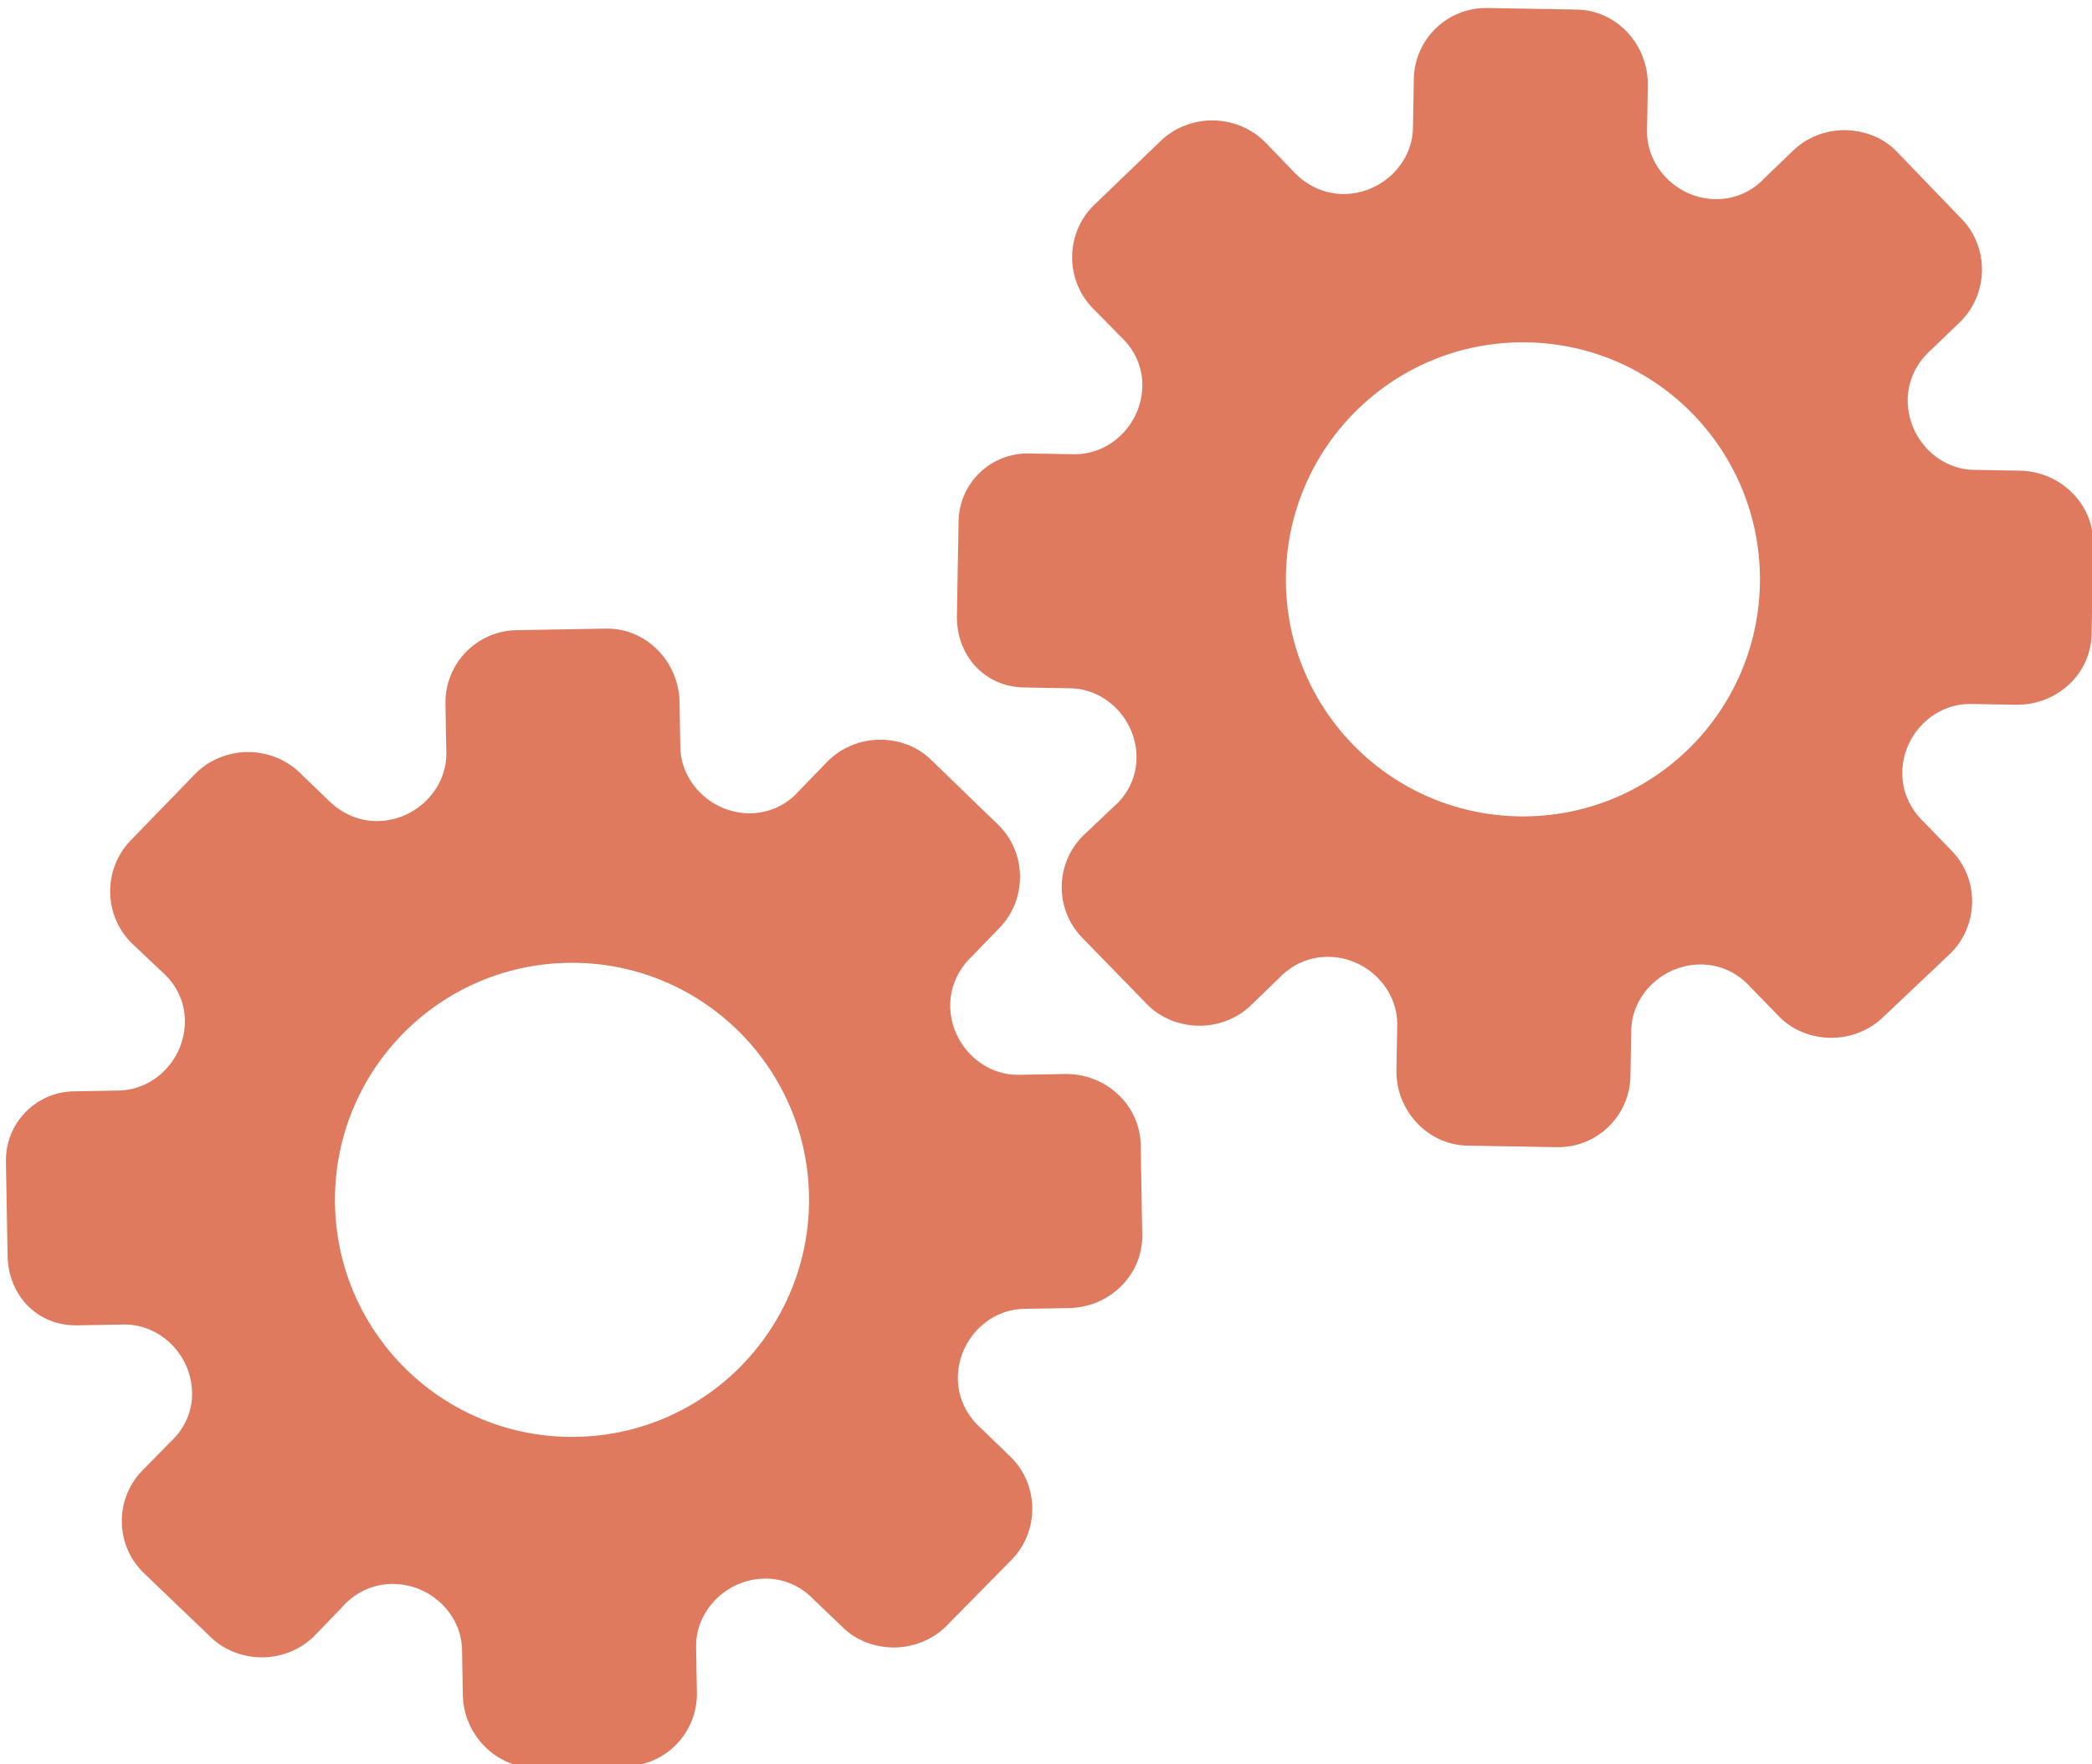 <?xml version="1.0" encoding="utf-8"?>
<!-- Generator: Adobe Illustrator 26.0.1, SVG Export Plug-In . SVG Version: 6.00 Build 0)  -->
<svg version="1.1" id="Calque_1" xmlns="http://www.w3.org/2000/svg" xmlns:xlink="http://www.w3.org/1999/xlink" x="0px" y="0px"
	 viewBox="0 0 56.483 47.636" style="enable-background:new 0 0 56.483 47.636;" xml:space="preserve">
<style type="text/css">
	.st0{display:none;}
	.st1{display:inline;}
	.st2{fill:#FEFEFE;}
	.st3{fill:#DF7A5F;}
	.st4{fill:#FEFDFD;}
	.st5{fill:#DF7B61;}
	.st6{display:none;fill:#DF7A5F;}
</style>
<g class="st0">
	<g class="st1">
		<path class="st2" d="M-20.415,83.636c0-33.333,0-66.667,0-100c33.333,0,66.667,0,100,0c0,33.333,0,66.667,0,100
			C46.252,83.636,12.918,83.636-20.415,83.636z M-2.367,77.461c4.241,0,8.027,0,11.636,0c1.779-3.334,2.089-6.999,4.275-9.976
			c2.625-3.574,5.739-5.677,10.368-5.937c5.398-0.304,11.079-3.178,12.639-9.631c0.308-1.272,0.87-2.246,2.12-2.235
			c2.648,0.022,4.441-1.862,6.113-3.216c1.438-1.164,1.912-1.662,3.857-0.977c2.262,0.797,4.822,0.029,6.54-1.993
			c1.155-1.359,2.411-1.909,4.24-1.93c2.377-0.027,4.713-0.671,6.365-2.646c0.791-0.946,1.739-1.177,2.96-1.353
			c3.048-0.44,6.243-1.687,7.515-4.375c1.187-2.509,2.479-5.589,0.742-8.699c-0.704-1.259-0.387-2.585,0.122-4.083
			c0.578-1.697,0.475-3.862-0.021-5.629c-0.602-2.141-1.727-4.599-4.127-5.022c-2.211-0.389-2.393-2.065-3.005-3.334
			c-1.494-3.095-3.744-5.012-7.059-5.8c-2.075-0.494-4.041-1.496-5.064-3.327c-1.397-2.502-3.834-3.518-6.07-4.571
			c-3.583-1.686-6.468-1.372-11.653-0.199c-1.333,0.302-2.636-0.042-4.11-0.765c-5.453-2.677-11.21-3.44-16.734-0.075
			c-1.717,1.046-2.98,0.963-4.878,0.415C10.235-9.1,6.159-8.571,2.907-5.192c-0.923,0.96-1.88,1.888-2.824,2.828
			c-1.166,0-2.364-0.177-3.491,0.031C-8.088-1.468-13.643,4.563-14.374,9.605c-0.146,1.01-0.21,1.833-1.054,2.586
			c-3.631,3.236-3.989,7.114-1.668,11.183c0.933,1.634,0.977,2.873,0.049,4.468c-0.683,1.175-1.114,2.575-1.332,3.927
			c-0.585,3.624,1.395,6.138,3.964,8.315c0,0.688-0.004,1.35,0.001,2.013c0.033,4.686,1.964,8.413,6.307,10.213
			c2.786,1.155,5.283,2.569,7.753,4.249c1.407,0.957,1.606,1.384,1.088,3.09c-0.529,1.742-0.611,3.693-1.043,5.56
			c-0.421,1.819-0.309,3.71-1.007,5.593C-2.061,72.811-2.032,75.106-2.367,77.461z"/>
		<path class="st3" d="M-2.367,77.461c0.335-2.355,0.306-4.65,1.05-6.658c0.698-1.883,0.586-3.774,1.007-5.593
			c0.432-1.867,0.513-3.818,1.043-5.56c0.519-1.707,0.319-2.133-1.088-3.09c-2.469-1.68-4.967-3.094-7.753-4.249
			c-4.343-1.8-6.274-5.527-6.307-10.213c-0.005-0.663-0.001-1.325-0.001-2.013c-2.569-2.177-4.549-4.691-3.964-8.315
			c0.218-1.352,0.649-2.752,1.332-3.927c0.928-1.595,0.884-2.834-0.049-4.468c-2.322-4.069-1.963-7.947,1.668-11.183
			c0.844-0.753,0.908-1.576,1.054-2.586C-13.643,4.563-8.088-1.468-3.408-2.333c1.127-0.208,2.326-0.031,3.493-0.03
			c0.943-0.941,1.899-1.869,2.822-2.829C6.159-8.571,10.235-9.1,14.405-7.896c1.898,0.548,3.161,0.631,4.878-0.415
			c5.523-3.366,11.281-2.602,16.734,0.075c1.474,0.724,2.777,1.067,4.11,0.765c5.185-1.173,8.07-1.487,11.653,0.199
			c2.236,1.052,4.673,2.069,6.07,4.571c1.023,1.831,2.989,2.833,5.064,3.327c3.315,0.788,5.566,2.705,7.059,5.8
			c0.612,1.269,0.794,2.945,3.005,3.334c2.4,0.423,3.525,2.881,4.127,5.022c0.497,1.767,0.599,3.932,0.021,5.629
			c-0.51,1.498-0.826,2.824-0.122,4.083c1.737,3.109,0.445,6.19-0.742,8.699c-1.272,2.689-4.467,3.935-7.515,4.375
			c-1.221,0.176-2.169,0.407-2.96,1.353c-1.652,1.975-3.987,2.618-6.365,2.646c-1.829,0.021-3.085,0.57-4.24,1.93
			c-1.718,2.022-4.278,2.79-6.54,1.993c-1.945-0.686-2.419-0.188-3.857,0.977c-1.672,1.354-3.466,3.239-6.113,3.216
			c-1.25-0.011-1.812,0.964-2.12,2.235c-1.561,6.453-7.241,9.327-12.639,9.631c-4.629,0.26-7.743,2.363-10.368,5.937
			c-2.187,2.977-2.497,6.642-4.275,9.976C5.66,77.461,1.874,77.461-2.367,77.461z M35.599,3.732
			c-0.091,2.616-0.673,4.597-1.425,4.794c-2.11,0.552-3.856-0.016-5.023-1.956c-0.9,0.9-1.722,1.722-2.737,2.737
			c2.321,0.954,2.704,2.929,2.019,4.889c-0.75,2.145-3.109,1.171-4.758,1.55c0,1.342,0,2.457,0,3.785
			c1.683,0.35,4.034-0.578,4.774,1.564c0.672,1.946,0.05,3.84-1.897,4.956c0.908,0.931,1.718,1.76,2.88,2.95
			c1.001-1.033,1.986-2.05,2.983-3.08c0.882,0.597,2.266,1.089,2.861,2.062c0.593,0.972,0.396,2.426,0.523,3.488
			c1.394,0,2.506,0,3.916,0c-0.86-3.268,0.707-4.907,3.507-5.699c0.939,0.939,1.879,1.879,2.891,2.891
			c0.765-0.849,1.529-1.698,2.395-2.659c-1.783-1.064-2.479-2.941-1.822-4.869c0.727-2.133,3.056-1.298,4.661-1.569
			c0-1.457,0-2.682,0-3.892c-1.814-0.139-3.796,0.487-4.587-1.437c-0.847-2.057-0.045-3.832,1.909-5.042
			c-0.905-0.871-1.737-1.671-2.776-2.672c-0.899,2.303-2.928,2.611-4.836,1.979c-2.144-0.71-1.237-3.075-1.572-4.771
			C38.162,3.732,37.047,3.732,35.599,3.732z M15.411,47.636c0.057-0.745,0.07-1.521,0.182-2.282c0.326-2.228,0.98-2.632,3.132-2.766
			c1.418-0.089,2.045,0.793,2.873,1.548c0.178,0.162,0.45,0.222,0.126,0.07c1.102-0.778,1.998-1.411,3.113-2.199
			c-2.437-1.083-2.687-3.013-2.168-4.747c0.573-1.914,2.515-1.708,4.178-1.65c0.239,0.008,0.491-0.341,0.546-0.382
			c0-1.254,0-2.364,0-3.424c-1.675-0.462-3.689,0.531-4.566-1.461c-0.945-2.148,0.036-3.9,1.276-4.817
			c-0.845-1.057-1.518-1.899-2.229-2.788c-0.959,1.005-1.868,1.959-2.751,2.883c-1.09-0.728-2.462-1.212-3.082-2.179
			c-0.621-0.967-0.49-2.416-0.719-3.835c-1.317,0.076-2.538,0.147-4.019,0.232c1.34,3.573-1.046,4.604-3.778,5.851
			c-0.706-0.795-1.649-1.856-2.353-2.65c-0.882,0.676-1.767,1.355-2.827,2.168c2.235,1.114,2.659,2.891,2.19,4.736
			c-0.668,2.626-3.385,1.191-4.791,1.869c0,1.417,0,2.532,0,3.71c1.795,0.336,4.064-0.552,4.788,1.737
			c0.623,1.97-0.286,3.681-1.585,4.581c0.777,1.063,1.43,1.957,2.092,2.861c1.221-1.255,2.08-2.238,3.912-2.142
			c3.767,0.197,2.045,3.439,2.901,5.075C13.092,47.636,14.089,47.636,15.411,47.636z"/>
		<path class="st4" d="M35.599,3.732c1.448,0,2.563,0,3.885,0c0.335,1.696-0.573,4.061,1.572,4.771
			c1.909,0.632,3.937,0.324,4.836-1.979c1.039,1,1.871,1.801,2.776,2.672c-1.955,1.209-2.756,2.984-1.909,5.042
			c0.792,1.923,2.773,1.298,4.587,1.437c0,1.21,0,2.435,0,3.892c-1.605,0.272-3.934-0.564-4.661,1.569
			c-0.657,1.928,0.039,3.805,1.822,4.869c-0.866,0.961-1.631,1.811-2.395,2.659c-1.012-1.012-1.951-1.951-2.891-2.891
			c-2.799,0.792-4.367,2.432-3.507,5.699c-1.41,0-2.521,0-3.916,0c-0.127-1.062,0.07-2.516-0.523-3.488
			c-0.594-0.973-1.978-1.464-2.861-2.062c-0.997,1.03-1.982,2.047-2.983,3.08c-1.161-1.19-1.971-2.02-2.88-2.95
			c1.948-1.115,2.569-3.009,1.897-4.956c-0.739-2.142-3.091-1.214-4.774-1.564c0-1.329,0-2.444,0-3.785
			c1.649-0.379,4.008,0.595,4.758-1.55c0.685-1.961,0.301-3.935-2.019-4.889c1.015-1.015,1.837-1.837,2.737-2.737
			c1.167,1.939,2.913,2.508,5.023,1.956C34.926,8.329,35.508,6.347,35.599,3.732z M43.585,17.419
			c-0.464-3.342-2.692-5.906-6.214-5.721c-3.357,0.177-5.91,2.63-5.724,6.152c0.177,3.357,2.63,5.91,6.152,5.724
			C41.156,23.397,43.494,20.955,43.585,17.419z"/>
		<path class="st4" d="M15.411,47.636c-1.323,0-2.319,0-3.556,0c-0.856-1.636,0.866-4.878-2.901-5.075
			c-1.833-0.096-2.692,0.888-3.912,2.142c-0.661-0.905-1.314-1.798-2.092-2.861c1.3-0.901,2.209-2.612,1.585-4.581
			c-0.724-2.289-2.994-1.4-4.788-1.737c0-1.178,0-2.293,0-3.71c1.406-0.678,4.123,0.756,4.791-1.869
			c0.469-1.845,0.045-3.623-2.19-4.736c1.06-0.813,1.945-1.492,2.827-2.168c0.704,0.793,1.647,1.855,2.353,2.65
			c2.731-1.247,5.118-2.278,3.778-5.851c1.48-0.086,2.702-0.156,4.019-0.232c0.228,1.419,0.098,2.868,0.719,3.835
			c0.62,0.966,1.992,1.451,3.082,2.179c0.882-0.925,1.792-1.878,2.751-2.883c0.711,0.889,1.384,1.731,2.229,2.788
			c-1.24,0.917-2.22,2.669-1.276,4.817c0.876,1.993,2.891,1,4.566,1.461c0,1.059,0,2.17,0,3.424
			c-0.055,0.041-0.307,0.39-0.546,0.382c-1.663-0.058-3.606-0.264-4.178,1.65c-0.519,1.734-0.268,3.664,2.168,4.747
			c-1.115,0.788-2.011,1.42-3.113,2.199c0.325,0.151,0.052,0.092-0.126-0.07c-0.828-0.755-1.456-1.636-2.873-1.548
			c-2.153,0.135-2.806,0.538-3.132,2.766C15.482,46.115,15.468,46.891,15.411,47.636z M19.585,33.633
			c-0.04-3.107-2.762-5.982-6.003-5.988c-3.107-0.006-5.982,2.752-5.988,5.993c-0.006,3.107,2.752,5.982,5.993,5.988
			C16.695,39.632,19.534,36.874,19.585,33.633z"/>
		<path class="st5" d="M43.585,17.419c-0.091,3.537-2.429,5.978-5.786,6.155c-3.522,0.185-5.975-2.367-6.152-5.724
			c-0.185-3.522,2.367-5.975,5.724-6.152C40.893,11.512,43.121,14.076,43.585,17.419z"/>
		<path class="st5" d="M19.585,33.633c-0.051,3.241-2.891,5.998-5.997,5.993c-3.241-0.006-5.998-2.88-5.993-5.988
			c0.006-3.241,2.88-5.998,5.988-5.993C16.823,27.652,19.545,30.526,19.585,33.633z"/>
	</g>
</g>
<rect x="-2.415" y="16.636" class="st6" width="30" height="33"/>
<rect x="22.585" y="2.636" class="st6" width="30" height="31"/>
<g>
	<path class="st3" d="M2.085,35.783l1.252-0.022c0.988-0.017,1.832,0.821,1.849,1.834c0.009,0.51-0.198,0.976-0.575,1.326
		L3.845,39.7c-0.76,0.779-0.738,2.031,0.049,2.782l1.808,1.731c0.357,0.345,0.878,0.543,1.404,0.534
		c0.526-0.009,1.032-0.225,1.385-0.582l0.736-0.762c0.352-0.405,0.826-0.628,1.344-0.638c1.02-0.018,1.887,0.796,1.904,1.777
		l0.021,1.22c0.019,1.076,0.903,1.986,1.987,1.967l2.415-0.042c1.078-0.019,1.936-0.908,1.918-1.986l-0.022-1.232
		c-0.017-0.984,0.823-1.831,1.844-1.848c0.511-0.009,0.986,0.199,1.336,0.569l0.788,0.754c0.358,0.354,0.88,0.545,1.407,0.536
		c0.527-0.009,1.034-0.226,1.387-0.584l1.765-1.791c0.753-0.781,0.731-2.037-0.049-2.784l-0.764-0.739
		c-0.405-0.353-0.637-0.829-0.646-1.341c-0.018-1.024,0.798-1.886,1.787-1.903l1.213-0.021c1.094-0.019,1.997-0.891,1.978-1.979
		l-0.021-1.216l-0.021-1.216c-0.019-1.08-0.952-1.928-2.046-1.909l-1.246,0.022c-0.988,0.017-1.832-0.826-1.85-1.845
		c-0.009-0.513,0.206-0.998,0.598-1.366l0.736-0.759c0.752-0.783,0.73-2.042-0.049-2.791l-1.808-1.749
		c-0.357-0.355-0.878-0.546-1.404-0.537s-1.032,0.227-1.385,0.586l-0.76,0.783c-0.328,0.383-0.802,0.608-1.312,0.617
		c-1.02,0.018-1.887-0.801-1.904-1.788l-0.021-1.219c-0.019-1.083-0.896-1.998-1.987-1.979l-2.415,0.042
		c-1.078,0.019-1.936,0.908-1.918,1.986l0.023,1.323c0.017,0.983-0.823,1.828-1.846,1.846c-0.511,0.009-0.994-0.206-1.369-0.591
		l-0.764-0.738c-0.366-0.345-0.88-0.544-1.408-0.535c-0.527,0.009-1.035,0.226-1.388,0.584l-1.75,1.805
		c-0.753,0.78-0.732,2.035,0.049,2.788l0.796,0.753c0.389,0.337,0.613,0.804,0.622,1.308c0.018,1.023-0.798,1.884-1.789,1.901
		l-1.212,0.021c-1.029,0.018-1.849,0.867-1.831,1.896l0.023,1.3l0.021,1.214C0.209,34.961,0.999,35.802,2.085,35.783z M9.045,32.507
		L9.045,32.507c-0.062-3.527,2.744-6.449,6.287-6.511s6.449,2.76,6.511,6.287l0,0l0,0c0.062,3.527-2.744,6.449-6.287,6.511
		C12.012,38.856,9.106,36.034,9.045,32.507L9.045,32.507z"/>
	<path class="st3" d="M27.649,18.561l1.252,0.022c0.988,0.017,1.802,0.885,1.784,1.897c-0.009,0.51-0.232,0.969-0.621,1.305
		l-0.794,0.752c-0.786,0.752-0.808,2.004-0.049,2.782l1.746,1.793c0.344,0.357,0.859,0.573,1.385,0.582
		c0.526,0.009,1.04-0.189,1.404-0.534l0.762-0.736c0.366-0.392,0.847-0.599,1.365-0.59c1.02,0.018,1.858,0.862,1.841,1.842
		l-0.021,1.22c-0.019,1.076,0.834,2.016,1.917,2.035l2.415,0.042c1.078,0.019,1.967-0.84,1.986-1.918l0.021-1.232
		c0.017-0.984,0.886-1.801,1.908-1.783c0.511,0.009,0.978,0.233,1.315,0.615l0.761,0.781c0.345,0.366,0.86,0.575,1.387,0.584
		c0.527,0.009,1.041-0.19,1.407-0.536l1.827-1.728c0.78-0.755,0.802-2.01,0.049-2.784L51.96,22.21
		c-0.393-0.367-0.608-0.851-0.599-1.363c0.018-1.024,0.863-1.857,1.853-1.84l1.213,0.021c1.094,0.019,2.027-0.821,2.046-1.909
		l0.021-1.216l0.021-1.216c0.019-1.08-0.884-1.96-1.978-1.979l-1.246-0.022c-0.988-0.017-1.802-0.89-1.784-1.908
		c0.009-0.513,0.24-0.991,0.645-1.344l0.762-0.733c0.778-0.757,0.8-2.016,0.049-2.791L51.218,4.1
		c-0.344-0.367-0.859-0.577-1.385-0.586c-0.526-0.009-1.04,0.19-1.404,0.537l-0.786,0.756c-0.341,0.371-0.823,0.579-1.333,0.57
		c-1.02-0.018-1.858-0.867-1.841-1.853l0.021-1.219c0.019-1.083-0.825-2.028-1.917-2.047l-2.415-0.042
		c-1.078-0.019-1.967,0.84-1.986,1.918l-0.023,1.323c-0.017,0.983-0.886,1.799-1.909,1.781c-0.511-0.009-0.987-0.241-1.347-0.639
		l-0.738-0.764c-0.353-0.358-0.861-0.574-1.388-0.584s-1.042,0.19-1.408,0.535l-1.812,1.742c-0.78,0.754-0.802,2.008-0.049,2.788
		l0.769,0.781c0.377,0.35,0.585,0.825,0.576,1.329c-0.018,1.023-0.863,1.855-1.854,1.838l-1.212-0.021
		c-1.029-0.018-1.878,0.802-1.896,1.831l-0.023,1.3l-0.021,1.214C25.803,17.674,26.563,18.542,27.649,18.561z M34.719,15.53
		L34.719,15.53c0.062-3.527,2.967-6.349,6.511-6.287c3.543,0.062,6.349,2.983,6.287,6.511l0,0l0,0
		c-0.062,3.527-2.967,6.349-6.511,6.287C37.463,21.978,34.657,19.057,34.719,15.53L34.719,15.53z"/>
</g>
<g>
</g>
<g>
</g>
<g>
</g>
<g>
</g>
<g>
</g>
<g>
</g>
<g>
</g>
<g>
</g>
<g>
</g>
<g>
</g>
<g>
</g>
<g>
</g>
<g>
</g>
<g>
</g>
<g>
</g>
</svg>
